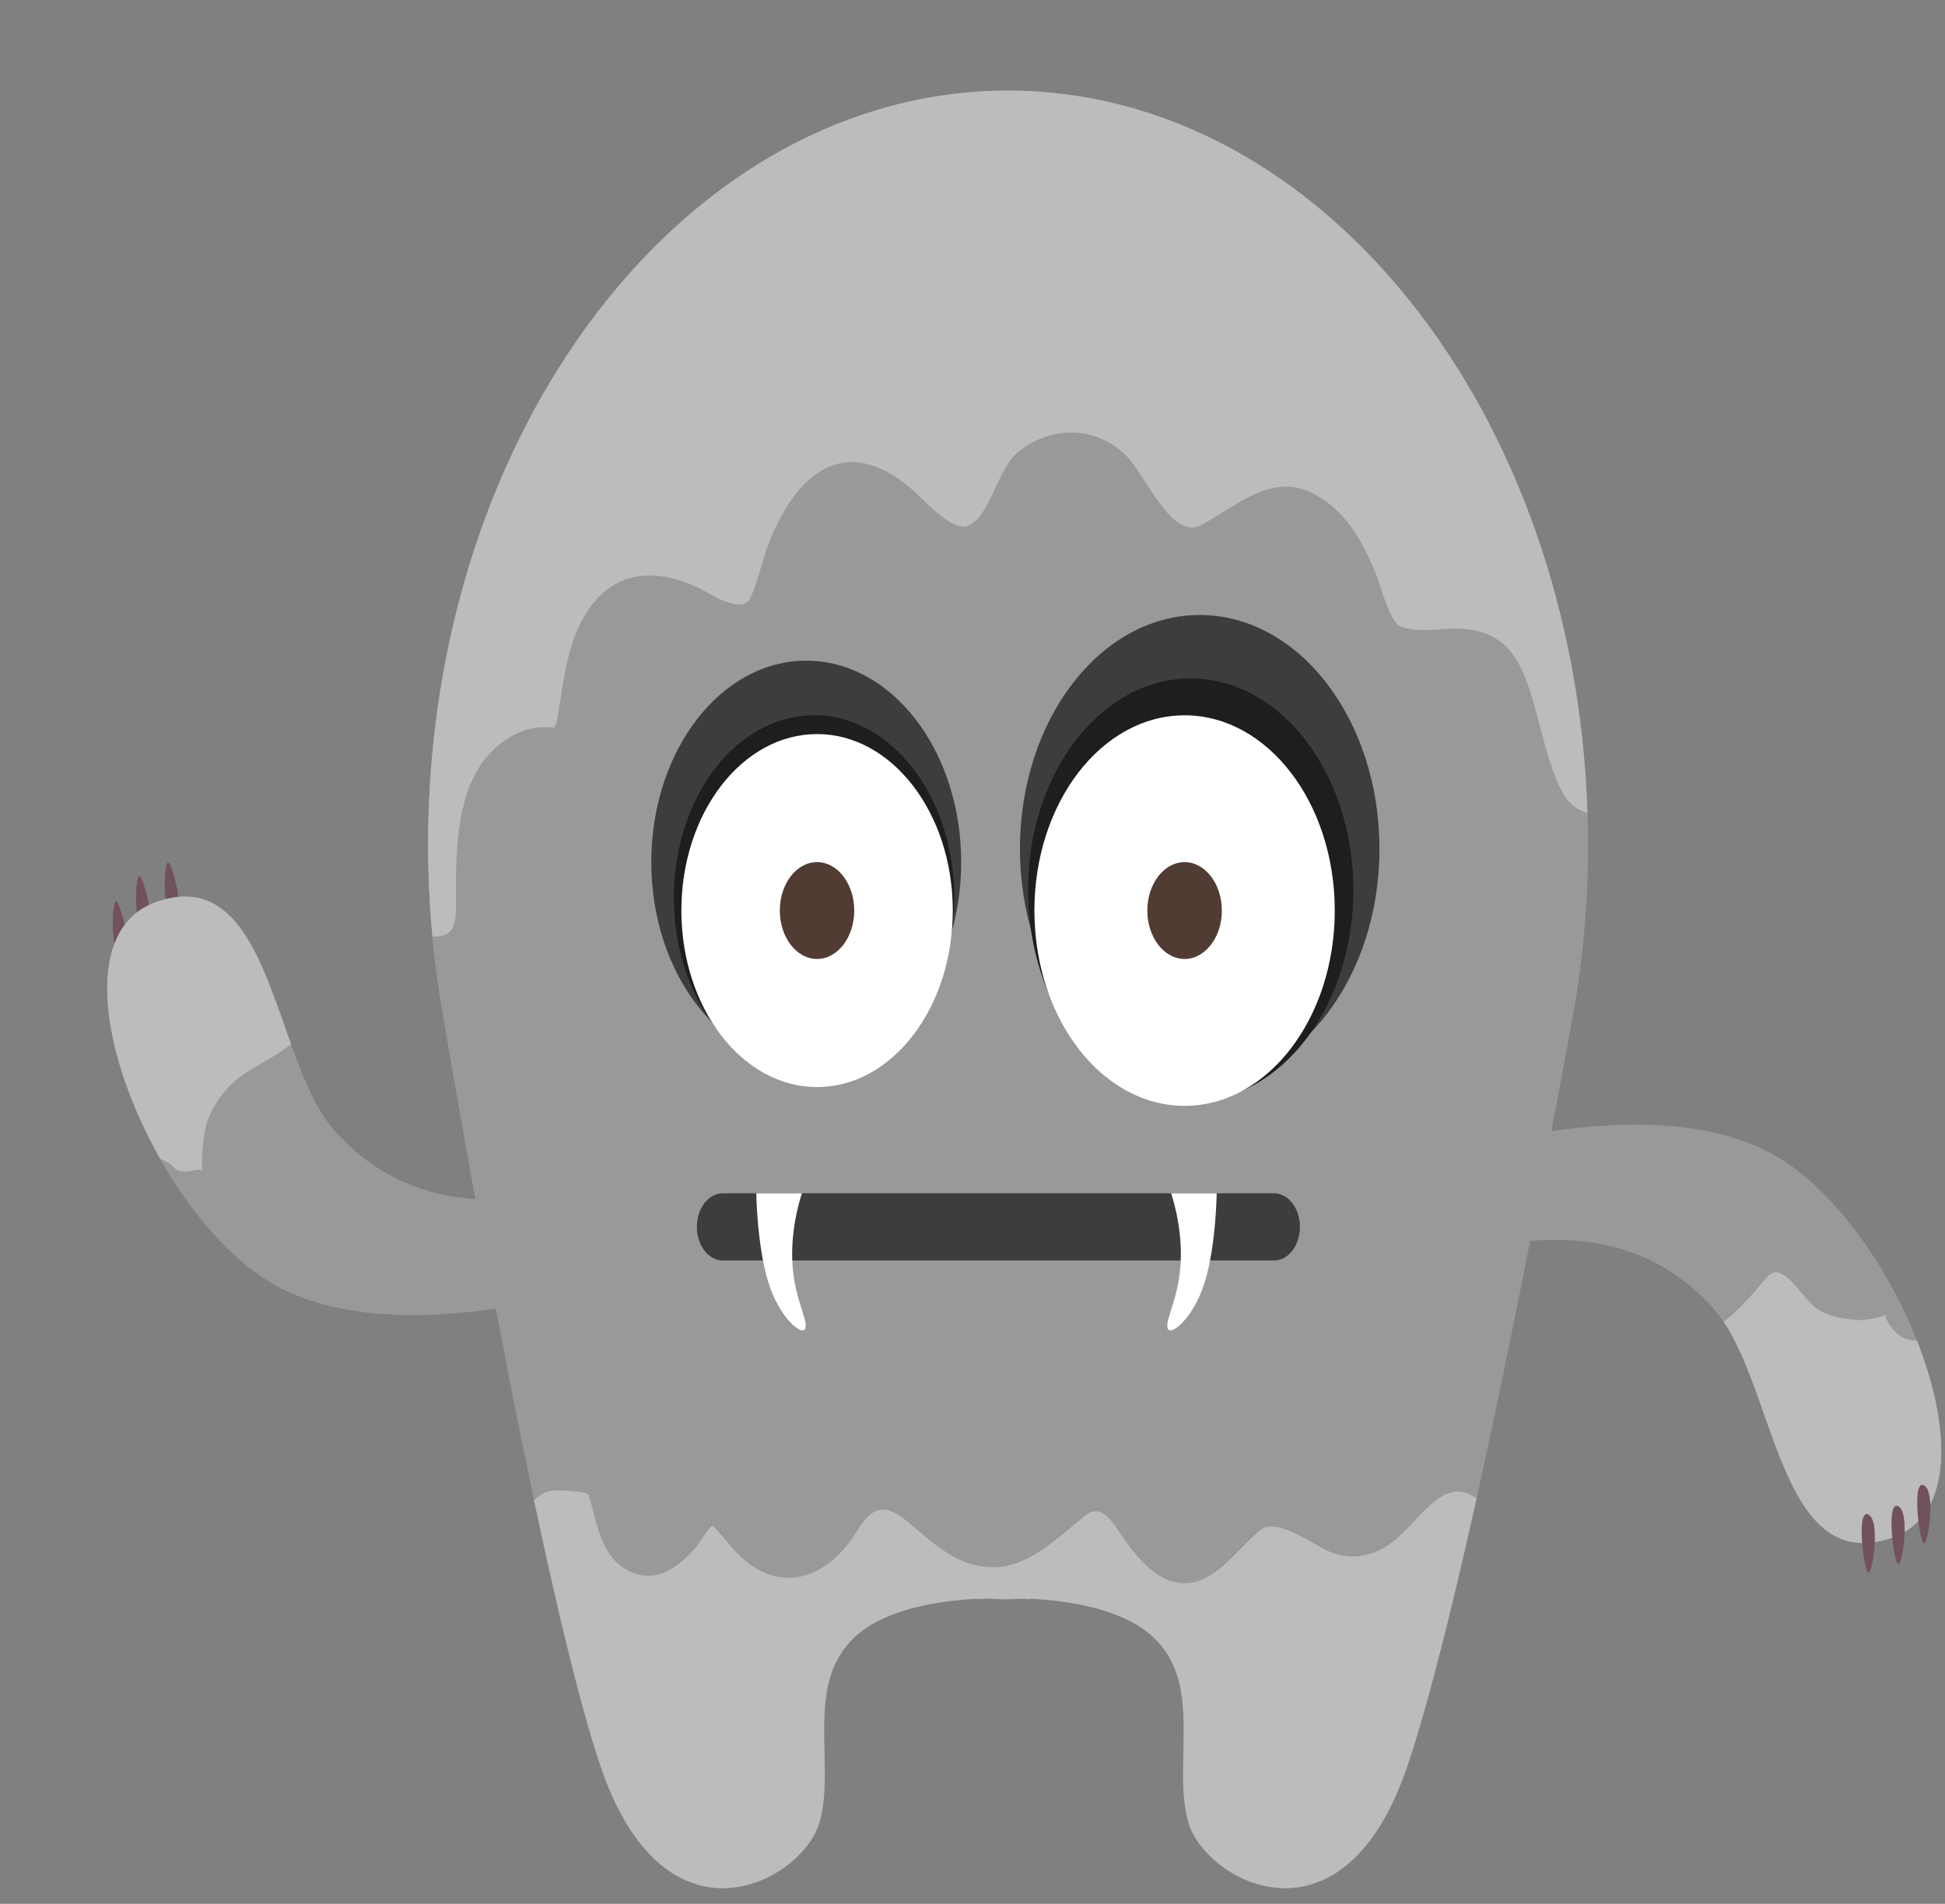 <?xml version="1.0" encoding="UTF-8"?>
<svg xmlns="http://www.w3.org/2000/svg" xmlns:xlink="http://www.w3.org/1999/xlink" width="94pt" height="92pt" viewBox="0 0 94 92" version="1.1">
<rect x="0" y="0" width="94" height="92" fill="#808080" stroke="none"/>
<g id="surface224">
<path style=" stroke:none;fill-rule:evenodd;fill:rgb(43.921%,31.764%,36.078%);fill-opacity:1;" d="M 8.121 41.672 C 7.91 41.707 7.816 44.301 8.43 44.453 C 9.047 44.605 8.332 41.637 8.121 41.672 Z M 8.121 41.672 "/>
<path style=" stroke:none;fill-rule:evenodd;fill:rgb(43.921%,31.764%,36.078%);fill-opacity:1;" d="M 6.734 42.324 C 6.527 42.359 6.43 44.953 7.047 45.105 C 7.66 45.258 6.945 42.289 6.734 42.324 Z M 6.734 42.324 "/>
<path style=" stroke:none;fill-rule:evenodd;fill:rgb(43.921%,31.764%,36.078%);fill-opacity:1;" d="M 5.609 43.547 C 5.402 43.578 5.301 46.176 5.918 46.328 C 6.535 46.48 5.82 43.512 5.609 43.547 Z M 5.609 43.547 "/>
<path style=" stroke:none;fill-rule:evenodd;fill:rgb(59.999%,59.999%,59.999%);fill-opacity:1;" d="M 85.875 55.887 C 82.75 54.055 78.395 54.16 74.98 54.664 C 75.488 51.98 75.797 50.277 75.797 50.277 L 75.789 50.277 C 76.414 47.266 76.75 44.098 76.75 40.828 C 76.75 20.699 64.199 4.379 48.715 4.379 C 33.234 4.379 20.688 20.699 20.688 40.828 C 20.688 43.312 20.879 45.734 21.242 48.082 C 21.242 48.082 21.242 48.094 21.246 48.109 C 21.262 48.199 21.277 48.281 21.293 48.371 C 21.465 49.406 22.098 53.145 22.973 57.945 C 20.738 57.793 18.266 57.008 16.145 54.609 C 13.184 51.254 13.125 41.625 7.555 43.586 C 1.98 45.551 7.203 58.531 13.125 62.004 C 16.234 63.828 20.555 63.738 23.961 63.238 C 25.5 71.336 27.43 80.57 28.988 85.242 C 32.117 94.621 38.785 90.906 39.602 88.074 C 40.418 85.242 38.805 81.348 41.371 79.051 C 42.824 77.75 45.336 77.352 47.242 77.254 L 47.23 77.281 C 47.23 77.281 47.426 77.262 47.75 77.246 C 48.07 77.262 48.395 77.281 48.715 77.281 C 48.961 77.281 49.203 77.262 49.445 77.254 C 49.676 77.27 49.805 77.281 49.805 77.281 L 49.797 77.254 C 51.703 77.352 54.215 77.75 55.668 79.051 C 58.234 81.348 56.621 85.242 57.438 88.074 C 58.254 90.906 64.922 94.621 68.051 85.242 C 69.922 79.633 72.324 68.23 73.953 59.965 C 76.629 59.766 80.055 60.105 82.855 63.285 C 85.82 66.645 85.875 76.27 91.449 74.309 C 97.02 72.344 91.797 59.359 85.875 55.887 Z M 85.875 55.887 "/>
<path style=" stroke:none;fill-rule:evenodd;fill:rgb(73.724%,73.724%,73.724%);fill-opacity:1;" d="M 8.438 56.441 C 8.879 56.887 9.75 56.277 9.766 56.656 C 9.734 56 9.785 55.402 9.883 54.758 C 10.055 53.637 10.844 52.609 11.574 52.059 C 12.246 51.555 12.98 51.234 13.656 50.758 C 13.844 50.629 13.973 50.535 14.066 50.453 C 12.668 46.574 11.48 42.203 7.555 43.586 C 3.867 44.883 4.906 50.996 7.742 55.996 C 7.977 56.074 8.215 56.215 8.438 56.441 Z M 8.438 56.441 "/>
<path style=" stroke:none;fill-rule:evenodd;fill:rgb(73.724%,73.724%,73.724%);fill-opacity:1;" d="M 67.68 74.188 C 66.746 75.082 65.645 75.426 64.5 75.078 C 63.609 74.805 61.746 73.223 60.875 73.961 C 59.781 74.887 58.793 76.406 57.398 76.5 C 56.191 76.582 55.238 75.625 54.445 74.539 C 53.836 73.703 53.312 72.539 52.438 73.246 C 50.781 74.582 49.359 76.078 47.277 75.668 C 46.031 75.422 45.07 74.559 44.043 73.68 C 42.965 72.762 42.285 72.562 41.453 73.934 C 39.895 76.5 37.445 77.094 35.465 74.879 C 35.328 74.727 34.453 73.688 34.422 73.715 C 34.074 74.055 33.836 74.562 33.5 74.922 C 32.586 75.902 31.605 76.496 30.426 75.926 C 29.07 75.27 28.895 73.793 28.453 72.23 C 28.406 72.059 26.84 72 26.66 72.031 C 26.332 72.082 26.055 72.262 25.812 72.512 C 26.895 77.609 28.012 82.32 28.988 85.242 C 32.117 94.617 38.785 90.906 39.602 88.07 C 40.418 85.242 38.805 81.348 41.371 79.047 C 42.824 77.746 45.336 77.352 47.242 77.254 L 47.23 77.281 C 47.23 77.281 47.426 77.262 47.75 77.246 C 48.074 77.262 48.395 77.281 48.715 77.281 C 48.961 77.281 49.203 77.262 49.445 77.254 C 49.676 77.27 49.805 77.281 49.805 77.281 L 49.797 77.254 C 51.703 77.352 54.215 77.746 55.668 79.047 C 58.234 81.348 56.621 85.242 57.438 88.07 C 58.254 90.906 64.922 94.617 68.051 85.242 C 69.066 82.195 70.242 77.438 71.363 72.406 C 69.914 71.375 68.918 73.004 67.68 74.188 Z M 67.68 74.188 "/>
<path style=" stroke:none;fill-rule:evenodd;fill:rgb(73.724%,73.724%,73.724%);fill-opacity:1;" d="M 91.148 63.715 C 91.059 63.523 91.473 63.477 90.812 63.648 C 90.445 63.742 90.012 63.82 89.633 63.777 C 88.945 63.699 88.191 63.602 87.602 63.066 C 86.965 62.488 86.09 60.898 85.406 61.707 C 84.688 62.559 84.012 63.336 83.305 63.875 C 85.84 67.633 86.168 76.164 91.449 74.305 C 94.441 73.254 94.316 69.012 92.641 64.777 C 92.09 64.805 91.527 64.5 91.148 63.715 Z M 91.148 63.715 "/>
<path style=" stroke:none;fill-rule:evenodd;fill:rgb(73.724%,73.724%,73.724%);fill-opacity:1;" d="M 22.039 42.293 C 22.082 40.008 22.344 37.629 23.879 36.203 C 24.574 35.555 25.434 35.133 26.301 35.141 C 26.461 35.141 26.625 35.152 26.789 35.164 C 26.816 35.098 26.848 35.027 26.887 34.945 C 26.918 34.793 26.949 34.637 26.977 34.484 C 27.293 32.512 27.492 30.633 28.66 29.164 C 30.137 27.312 32.27 27.625 33.992 28.531 C 34.434 28.766 35.914 29.715 36.285 28.859 C 36.66 28.004 36.836 27.039 37.188 26.168 C 38.699 22.418 41.086 21.172 43.934 23.527 C 44.551 24.031 45.988 25.738 46.793 25.402 C 47.871 24.953 48.199 22.629 49.227 21.82 C 50.793 20.582 52.91 20.555 54.402 21.992 C 55.363 22.922 56.609 26.156 58.07 25.367 C 59.715 24.48 61.398 22.898 63.293 23.77 C 64.844 24.48 65.766 25.906 66.508 27.762 C 66.734 28.316 67.172 30.086 67.691 30.273 C 68.441 30.547 69.25 30.426 70.02 30.387 C 71.406 30.312 72.75 30.652 73.527 32.32 C 74.391 34.18 74.562 36.488 75.508 38.285 C 75.801 38.84 76.234 39.133 76.719 39.289 C 76.098 19.871 63.801 4.379 48.715 4.379 C 33.234 4.379 20.688 20.699 20.688 40.832 C 20.688 42.328 20.766 43.805 20.898 45.254 C 22.285 45.305 22 44.285 22.039 42.293 Z M 22.039 42.293 "/>
<path style=" stroke:none;fill-rule:evenodd;fill:rgb(43.921%,31.764%,36.078%);fill-opacity:1;" d="M 90.301 75.992 C 90.512 75.996 90.883 73.441 90.285 73.18 C 89.691 72.922 90.09 75.988 90.301 75.992 Z M 90.301 75.992 "/>
<path style=" stroke:none;fill-rule:evenodd;fill:rgb(43.921%,31.764%,36.078%);fill-opacity:1;" d="M 91.742 75.59 C 91.953 75.594 92.324 73.039 91.727 72.781 C 91.133 72.52 91.531 75.586 91.742 75.59 Z M 91.742 75.59 "/>
<path style=" stroke:none;fill-rule:evenodd;fill:rgb(43.921%,31.764%,36.078%);fill-opacity:1;" d="M 92.988 74.578 C 93.195 74.582 93.566 72.031 92.969 71.77 C 92.375 71.512 92.773 74.578 92.988 74.578 Z M 92.988 74.578 "/>
<path style=" stroke:none;fill-rule:evenodd;fill:rgb(23.921%,23.921%,23.921%);fill-opacity:1;" d="M 46.453 41.66 C 46.453 47.039 43.102 51.398 38.965 51.398 C 34.828 51.398 31.477 47.039 31.477 41.66 C 31.477 36.281 34.828 31.926 38.965 31.926 C 43.102 31.922 46.453 36.281 46.453 41.66 Z M 46.453 41.66 "/>
<path style=" stroke:none;fill-rule:evenodd;fill:rgb(11.765%,11.765%,11.765%);fill-opacity:1;" d="M 46.117 43.375 C 46.117 48.242 43.086 52.188 39.344 52.188 C 35.602 52.188 32.566 48.242 32.566 43.375 C 32.566 38.512 35.602 34.562 39.344 34.562 C 43.086 34.562 46.117 38.512 46.117 43.375 Z M 46.117 43.375 "/>
<path style=" stroke:none;fill-rule:evenodd;fill:rgb(23.921%,23.921%,23.921%);fill-opacity:1;" d="M 49.293 41.016 C 49.293 47.254 53.184 52.312 57.98 52.312 C 62.781 52.312 66.668 47.254 66.668 41.016 C 66.668 34.777 62.781 29.719 57.98 29.719 C 53.184 29.719 49.293 34.777 49.293 41.016 Z M 49.293 41.016 "/>
<path style=" stroke:none;fill-rule:evenodd;fill:rgb(11.765%,11.765%,11.765%);fill-opacity:1;" d="M 49.684 43.004 C 49.684 48.652 53.203 53.23 57.543 53.23 C 61.887 53.23 65.406 48.652 65.406 43.004 C 65.406 37.359 61.887 32.785 57.543 32.785 C 53.203 32.785 49.684 37.359 49.684 43.004 Z M 49.684 43.004 "/>
<path style=" stroke:none;fill-rule:evenodd;fill:rgb(99.998%,99.998%,99.998%);fill-opacity:1;" d="M 46.047 44 C 46.047 48.711 43.109 52.531 39.488 52.531 C 35.867 52.531 32.93 48.711 32.93 44 C 32.93 39.289 35.867 35.473 39.488 35.473 C 43.109 35.473 46.047 39.289 46.047 44 Z M 46.047 44 "/>
<path style=" stroke:none;fill-rule:evenodd;fill:rgb(31.764%,23.529%,20%);fill-opacity:1;" d="M 41.285 44 C 41.285 45.293 40.48 46.34 39.488 46.34 C 38.492 46.34 37.688 45.293 37.688 44 C 37.688 42.707 38.492 41.66 39.488 41.66 C 40.48 41.66 41.285 42.707 41.285 44 Z M 41.285 44 "/>
<path style=" stroke:none;fill-rule:evenodd;fill:rgb(99.998%,99.998%,99.998%);fill-opacity:1;" d="M 64.508 44 C 64.508 49.211 61.258 53.438 57.25 53.438 C 53.242 53.438 49.992 49.211 49.992 44 C 49.992 38.789 53.242 34.566 57.25 34.566 C 61.258 34.566 64.508 38.789 64.508 44 Z M 64.508 44 "/>
<path style=" stroke:none;fill-rule:evenodd;fill:rgb(31.764%,23.529%,20%);fill-opacity:1;" d="M 59.051 44 C 59.051 45.293 58.242 46.34 57.25 46.34 C 56.258 46.34 55.449 45.293 55.449 44 C 55.449 42.707 56.258 41.66 57.25 41.66 C 58.242 41.66 59.051 42.707 59.051 44 Z M 59.051 44 "/>
<path style=" stroke:none;fill-rule:evenodd;fill:rgb(23.921%,23.921%,23.921%);fill-opacity:1;" d="M 62.824 59.285 C 62.824 60.184 62.266 60.91 61.574 60.91 L 34.93 60.91 C 34.238 60.91 33.68 60.184 33.68 59.285 C 33.68 58.391 34.238 57.664 34.93 57.664 L 61.574 57.664 C 62.266 57.664 62.824 58.391 62.824 59.285 Z M 62.824 59.285 "/>
<path style=" stroke:none;fill-rule:evenodd;fill:rgb(99.998%,99.998%,99.998%);fill-opacity:1;" d="M 36.551 57.664 C 36.551 57.664 36.582 60.195 37.133 61.965 C 37.684 63.742 38.844 64.645 38.93 64.156 C 39.016 63.664 38.379 62.742 38.293 60.977 C 38.207 59.211 38.758 57.664 38.758 57.664 Z M 36.551 57.664 "/>
<path style=" stroke:none;fill-rule:evenodd;fill:rgb(99.998%,99.998%,99.998%);fill-opacity:1;" d="M 58.801 57.664 C 58.801 57.664 58.773 60.195 58.223 61.965 C 57.672 63.742 56.508 64.645 56.422 64.156 C 56.336 63.664 56.977 62.742 57.062 60.977 C 57.148 59.211 56.598 57.664 56.598 57.664 Z M 58.801 57.664 "/>
</g>
</svg>
